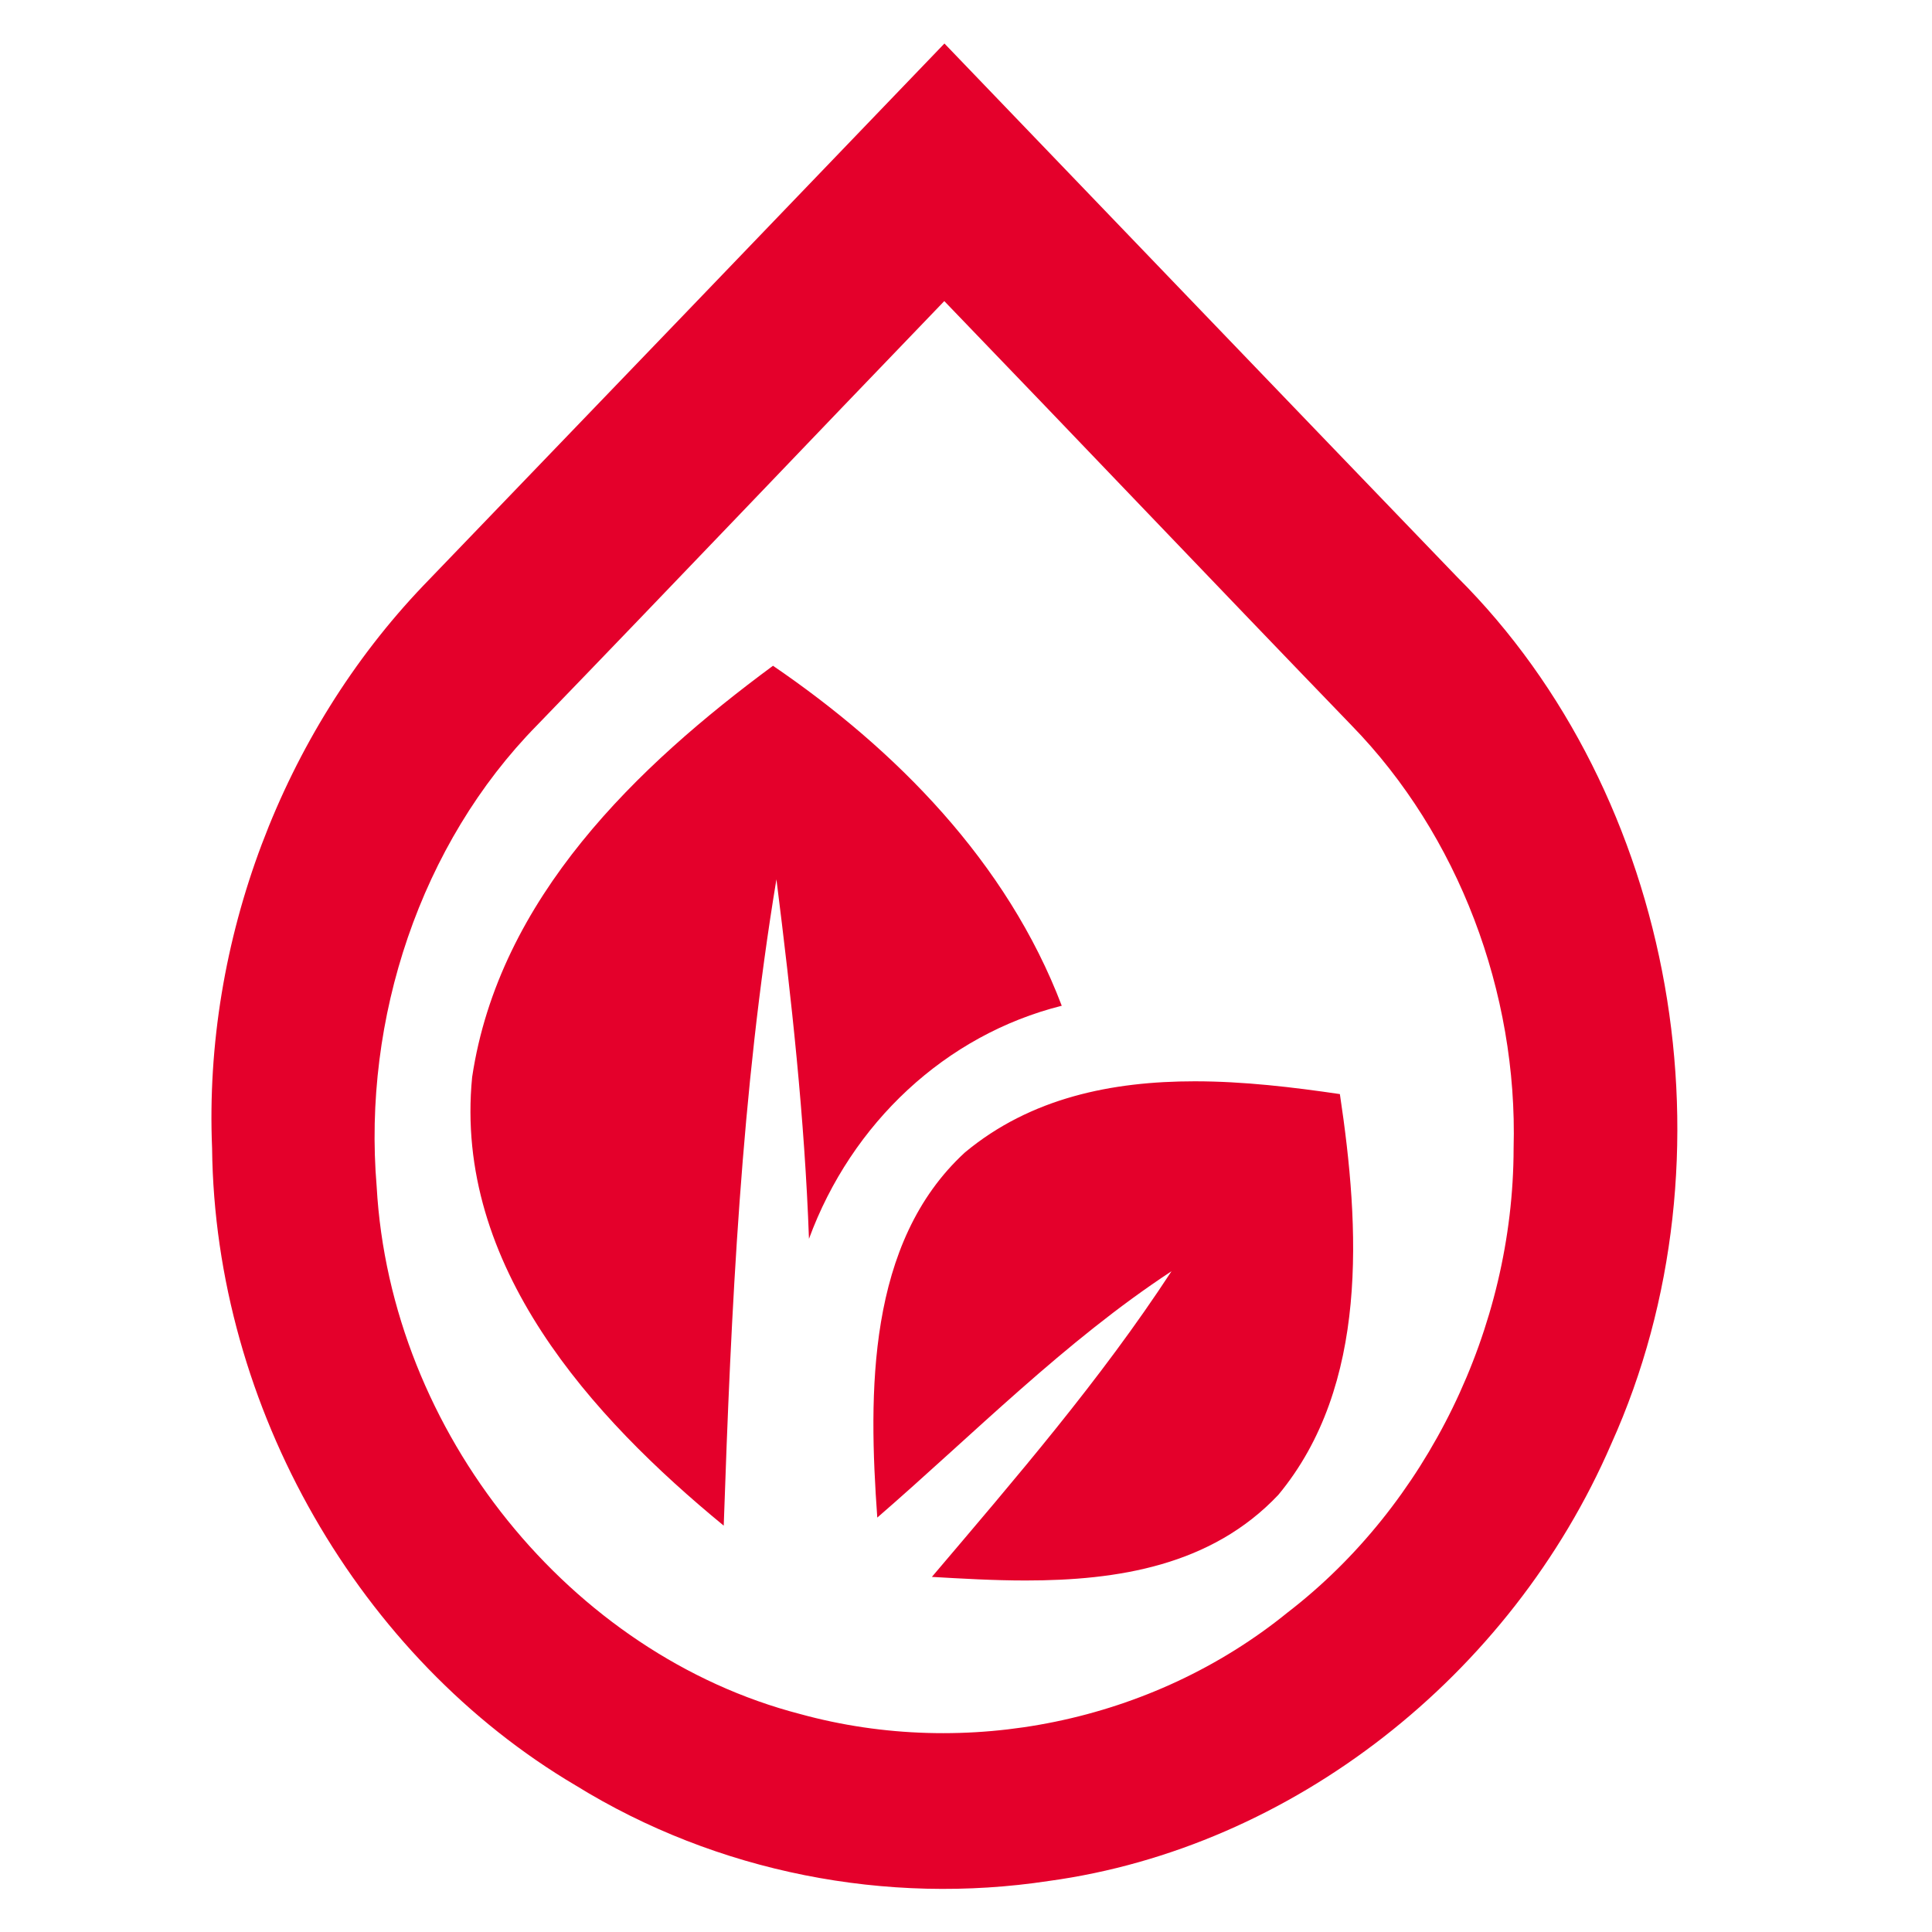 <?xml version="1.0" encoding="utf-8"?>
<!-- Generator: Adobe Illustrator 16.0.0, SVG Export Plug-In . SVG Version: 6.00 Build 0)  -->
<!DOCTYPE svg PUBLIC "-//W3C//DTD SVG 1.1//EN" "http://www.w3.org/Graphics/SVG/1.1/DTD/svg11.dtd">
<svg version="1.1" id="Capa_1" xmlns="http://www.w3.org/2000/svg" xmlns:xlink="http://www.w3.org/1999/xlink" x="0px" y="0px"
	 width="50px" height="50px" viewBox="0 0 50 50" enable-background="new 0 0 50 50" xml:space="preserve">
<g id="_x23_82b82aff">
	<path fill="#E4002B" d="M10.954,15.157c4.5-4.674,8.995-9.353,13.488-14.031c4.424,4.604,8.842,9.209,13.271,13.809
		c5.667,5.64,7.32,15.039,3.989,22.427c-2.599,6.016-8.271,10.458-14.557,11.317c-4.19,0.637-8.587-0.213-12.241-2.469
		c-5.593-3.299-9.342-9.775-9.415-16.492C5.264,24.348,7.32,18.962,10.954,15.157 M13.896,18.772
		c-3.01,3.062-4.514,7.587-4.148,11.936c0.357,6.381,5.029,12.114,10.959,13.651c4.298,1.182,9.106,0.225,12.622-2.633
		c3.591-2.765,5.838-7.348,5.843-12.008c0.111-4.035-1.429-8.111-4.195-10.946c-3.524-3.651-7.017-7.326-10.539-10.98
		C20.921,11.445,17.423,15.125,13.896,18.772z"/>
	<g>
		<path fill="#E4002B" d="M18.586,39.154c-4.547-3.811-6.58-7.499-6.21-11.265c0.721-4.816,4.677-8.27,7.634-10.461
			c3.555,2.445,5.996,5.301,7.257,8.49c-2.73,0.742-4.998,2.734-6.203,5.42c-0.14-2.951-0.472-5.87-0.814-8.602l-0.136-1.063
			l-0.174,1.058C19.038,28.171,18.769,33.819,18.586,39.154z"/>
		<path fill="#E4002B" d="M20.011,17.626c3.418,2.37,5.785,5.121,7.042,8.184c-2.508,0.732-4.618,2.512-5.864,4.91
			c-0.152-2.743-0.464-5.456-0.784-8.003l-0.267-2.127l-0.353,2.116c-0.887,5.337-1.161,10.875-1.347,16.121
			c-4.333-3.702-6.267-7.276-5.913-10.899C13.236,23.208,17.089,19.804,20.011,17.626 M20.005,17.23
			c-3.504,2.588-7.09,6.003-7.786,10.645c-0.482,4.887,3.107,8.811,6.511,11.609c0.191-5.591,0.451-11.222,1.364-16.727
			c0.389,3.09,0.731,6.194,0.842,9.304c1.102-2.997,3.537-5.279,6.542-6.032C26.063,22.305,23.172,19.39,20.005,17.23L20.005,17.23z
			"/>
	</g>
	<g>
		<path fill="#E4002B" d="M26.541,40.737c-0.7,0-1.393-0.031-2.094-0.073l0.229-0.27c1.989-2.342,4.045-4.766,5.773-7.402
			l0.421-0.647l-0.635,0.417c-2.021,1.325-3.842,2.979-5.604,4.576c-0.596,0.538-1.192,1.082-1.796,1.608
			c-0.225-3.44-0.067-6.873,2.238-9.002c1.454-1.207,3.367-1.795,5.844-1.795c1.31,0,2.608,0.157,3.619,0.311
			c0.483,3.274,0.726,7.354-1.571,10.119C31.156,40.491,28.582,40.737,26.541,40.737z"/>
		<path fill="#E4002B" d="M30.92,27.984v0.324c1.249,0,2.493,0.151,3.479,0.297c0.471,3.22,0.677,7.184-1.538,9.852
			c-1.777,1.878-4.312,2.116-6.321,2.116c-0.591,0-1.174-0.026-1.762-0.056l0.014-0.016c1.994-2.348,4.055-4.775,5.785-7.418
			l0.849-1.296l-1.271,0.831c-2.03,1.333-3.855,2.989-5.62,4.593c-0.51,0.459-1.033,0.934-1.558,1.396
			c-0.189-3.291,0.021-6.531,2.196-8.531c1.433-1.19,3.314-1.772,5.751-1.772v-0.319 M30.92,27.984
			c-2.138,0-4.246,0.425-5.948,1.841c-2.537,2.333-2.5,6.22-2.268,9.45c2.5-2.167,4.848-4.558,7.614-6.375
			c-1.844,2.822-4.037,5.359-6.201,7.91c0.785,0.045,1.602,0.093,2.424,0.093c2.386,0,4.809-0.382,6.542-2.216
			c2.346-2.828,2.113-6.914,1.593-10.372C33.465,28.137,32.188,27.984,30.92,27.984L30.92,27.984z"/>
	</g>
</g>
</svg>
